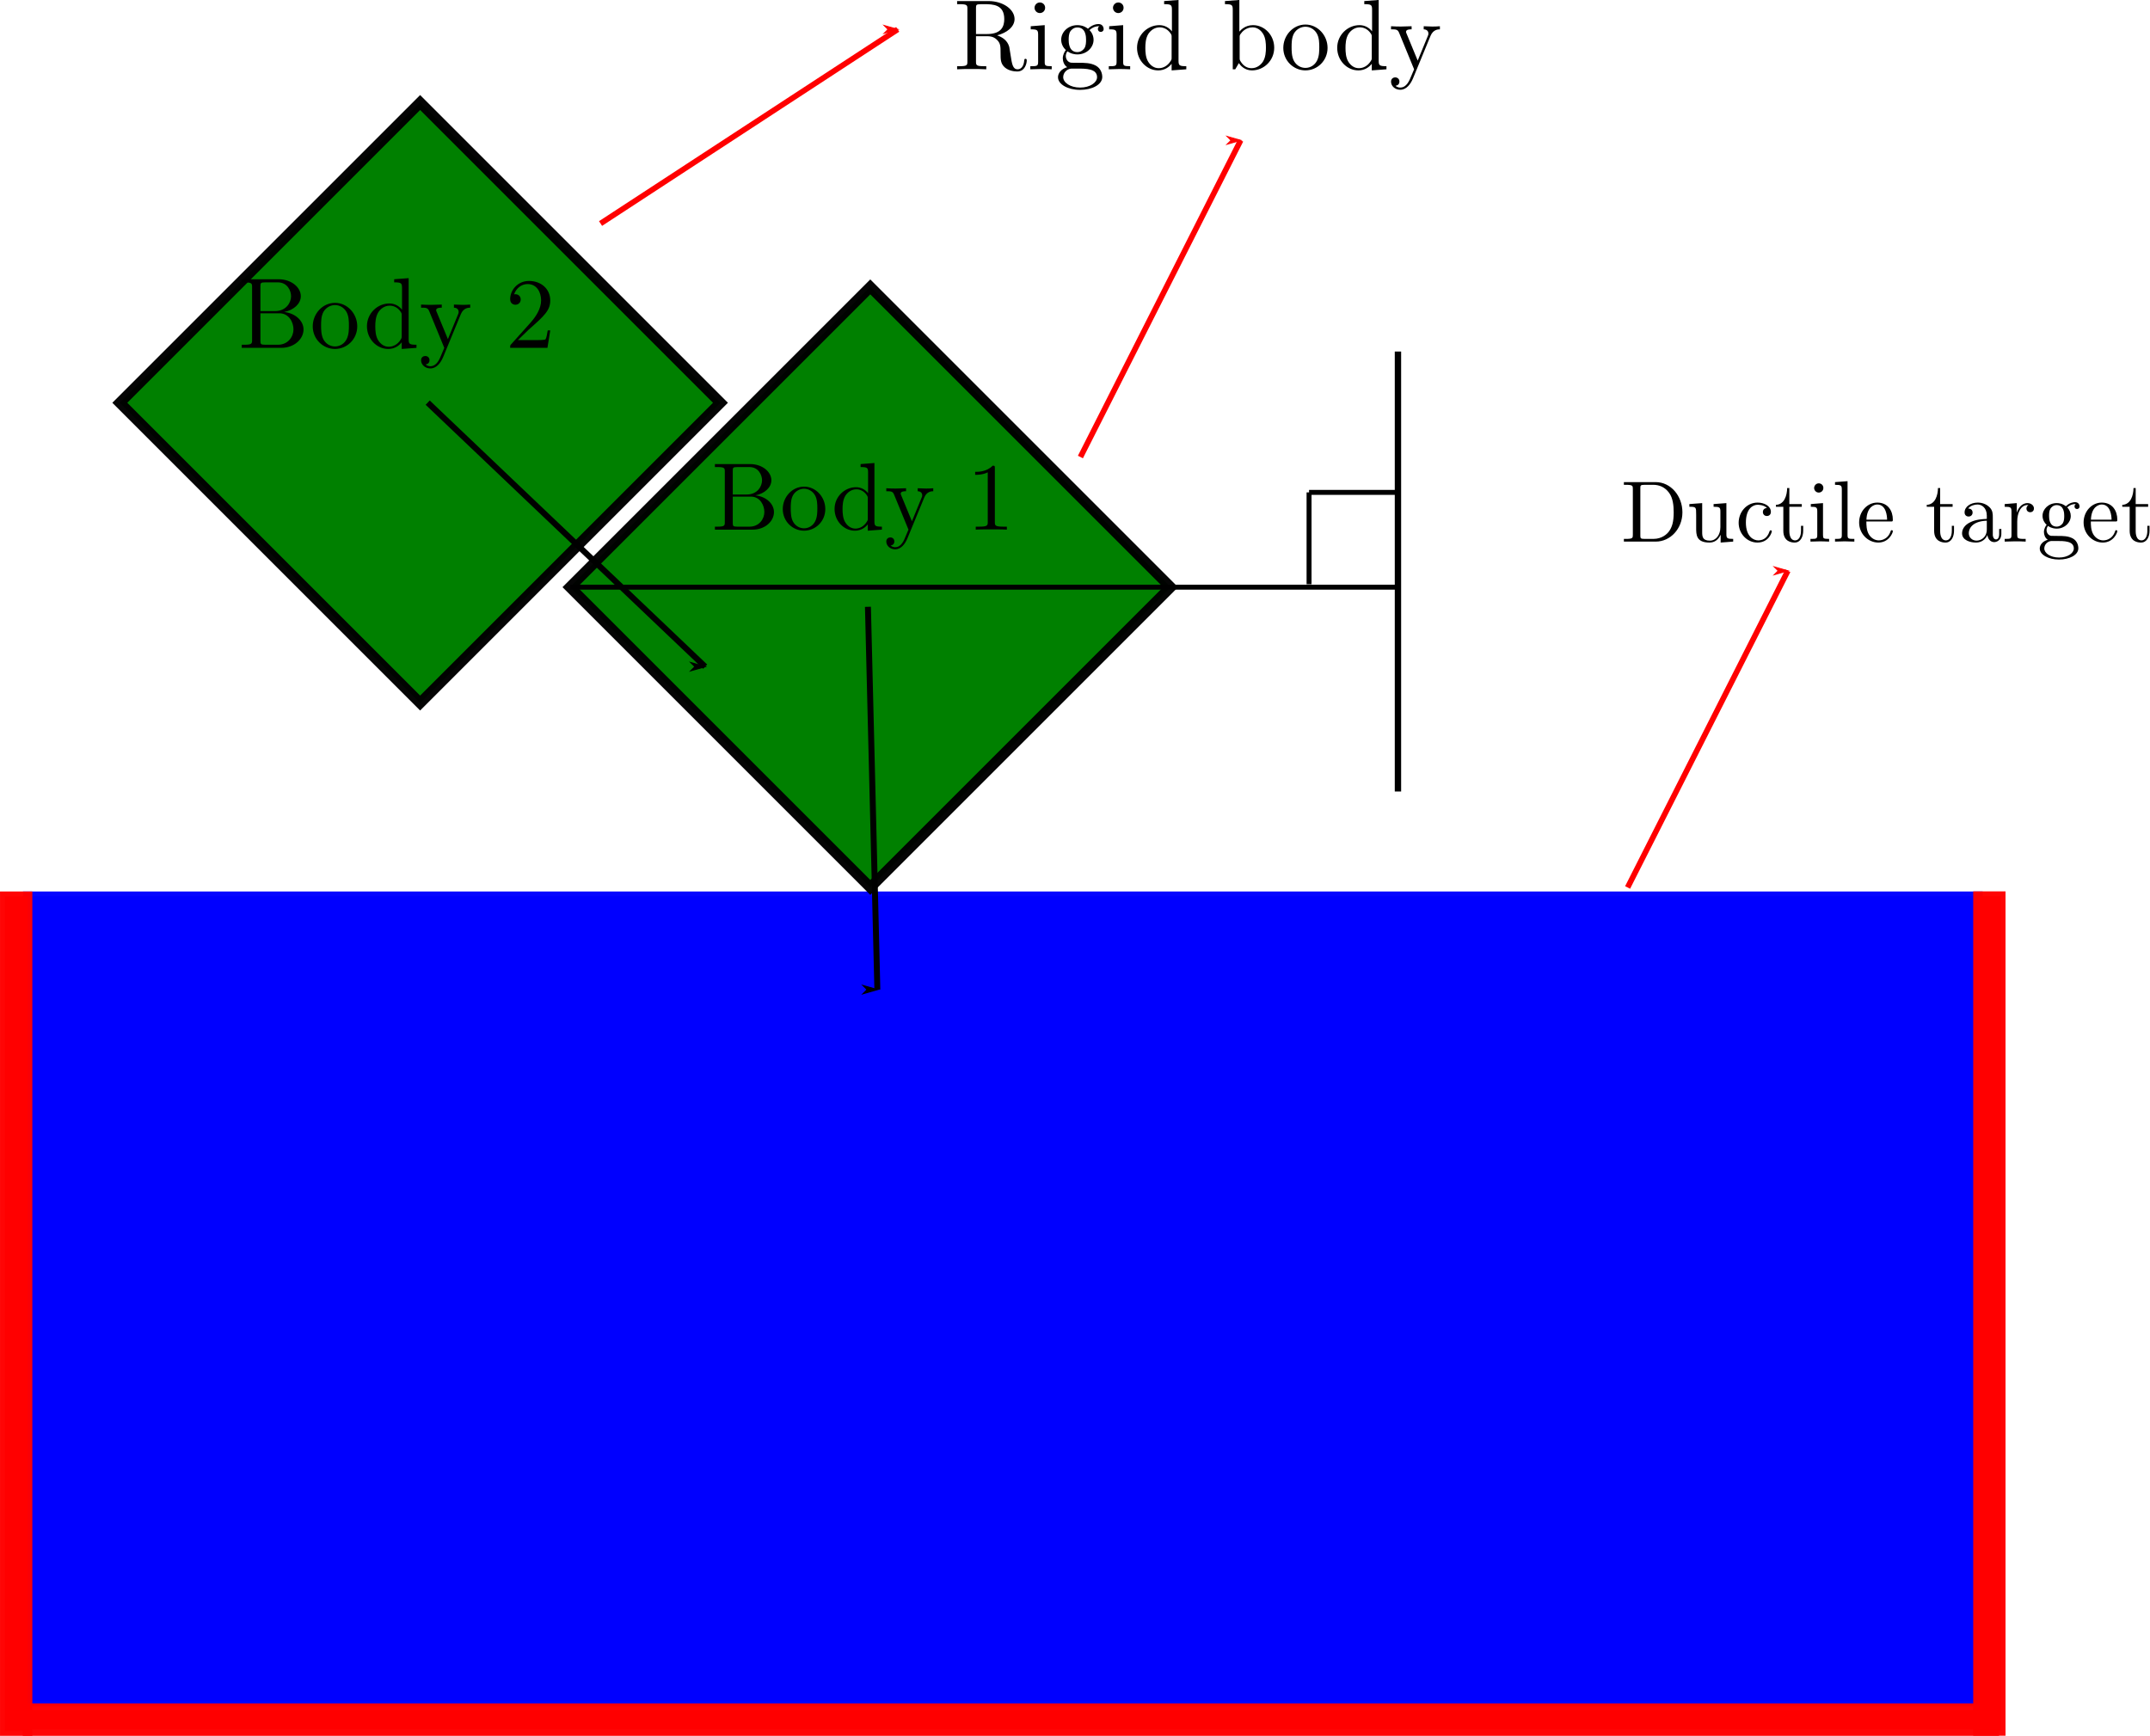 <?xml version="1.0" encoding="UTF-8" standalone="no"?>
<!-- Created with Inkscape (http://www.inkscape.org/) -->

<svg
   xmlns:dc="http://purl.org/dc/elements/1.1/"
   xmlns:cc="http://creativecommons.org/ns#"
   xmlns:rdf="http://www.w3.org/1999/02/22-rdf-syntax-ns#"
   xmlns:svg="http://www.w3.org/2000/svg"
   xmlns="http://www.w3.org/2000/svg"
   xmlns:sodipodi="http://sodipodi.sourceforge.net/DTD/sodipodi-0.dtd"
   xmlns:inkscape="http://www.inkscape.org/namespaces/inkscape"
   width="115.001mm"
   height="92.867mm"
   viewBox="0 0 115.001 92.867"
   version="1.1"
   id="svg8"
   inkscape:version="0.92.3 (2405546, 2018-03-11)"
   sodipodi:docname="schematic.svg">
  <defs
     id="defs2">
    <inkscape:path-effect
       effect="spiro"
       id="path-effect1215"
       is_visible="true" />
    <inkscape:path-effect
       effect="spiro"
       id="path-effect1211"
       is_visible="true" />
    <inkscape:path-effect
       is_visible="true"
       id="path-effect1207"
       effect="spiro" />
    <inkscape:path-effect
       effect="spiro"
       id="path-effect1065"
       is_visible="true" />
    <marker
       inkscape:isstock="true"
       style="overflow:visible"
       id="marker1505"
       refX="0"
       refY="0"
       orient="auto"
       inkscape:stockid="Arrow1Lend">
      <path
         inkscape:connector-curvature="0"
         transform="matrix(-0.8,0,0,-0.8,-10,0)"
         style="fill:#000000;fill-opacity:1;fill-rule:evenodd;stroke:#000000;stroke-width:1pt;stroke-opacity:1"
         d="M 0,0 5,-5 -12.5,0 5,5 Z"
         id="path1503" />
    </marker>
    <marker
       inkscape:stockid="Arrow1Lend"
       orient="auto"
       refY="0"
       refX="0"
       id="marker1363"
       style="overflow:visible"
       inkscape:isstock="true">
      <path
         inkscape:connector-curvature="0"
         id="path1361"
         d="M 0,0 5,-5 -12.5,0 5,5 Z"
         style="fill:#ff0000;fill-opacity:1;fill-rule:evenodd;stroke:#ff0000;stroke-width:1pt;stroke-opacity:1"
         transform="matrix(-0.8,0,0,-0.8,-10,0)" />
    </marker>
    <marker
       inkscape:stockid="Arrow1Lend"
       orient="auto"
       refY="0"
       refX="0"
       id="marker1221"
       style="overflow:visible"
       inkscape:isstock="true">
      <path
         id="path1219"
         d="M 0,0 5,-5 -12.5,0 5,5 Z"
         style="fill:#ff0000;fill-opacity:1;fill-rule:evenodd;stroke:#ff0000;stroke-width:1pt;stroke-opacity:1"
         transform="matrix(-0.8,0,0,-0.8,-10,0)"
         inkscape:connector-curvature="0" />
    </marker>
    <marker
       inkscape:isstock="true"
       style="overflow:visible"
       id="marker1091"
       refX="0"
       refY="0"
       orient="auto"
       inkscape:stockid="Arrow1Lend">
      <path
         inkscape:connector-curvature="0"
         transform="matrix(-0.8,0,0,-0.8,-10,0)"
         style="fill:#ff0000;fill-opacity:1;fill-rule:evenodd;stroke:#ff0000;stroke-width:1pt;stroke-opacity:1"
         d="M 0,0 5,-5 -12.5,0 5,5 Z"
         id="path1089" />
    </marker>
    <marker
       inkscape:isstock="true"
       style="overflow:visible"
       id="marker2824"
       refX="0"
       refY="0"
       orient="auto"
       inkscape:stockid="Arrow1Lend">
      <path
         inkscape:connector-curvature="0"
         transform="matrix(-0.8,0,0,-0.8,-10,0)"
         style="fill:#000000;fill-opacity:1;fill-rule:evenodd;stroke:#000000;stroke-width:1pt;stroke-opacity:1"
         d="M 0,0 5,-5 -12.5,0 5,5 Z"
         id="path2822" />
    </marker>
    <marker
       inkscape:stockid="Arrow1Lend"
       orient="auto"
       refY="0"
       refX="0"
       id="marker2700"
       style="overflow:visible"
       inkscape:isstock="true">
      <path
         id="path2698"
         d="M 0,0 5,-5 -12.5,0 5,5 Z"
         style="fill:#ff0000;fill-opacity:1;fill-rule:evenodd;stroke:#ff0000;stroke-width:1pt;stroke-opacity:1"
         transform="matrix(-0.8,0,0,-0.8,-10,0)"
         inkscape:connector-curvature="0" />
    </marker>
    <marker
       inkscape:isstock="true"
       style="overflow:visible"
       id="marker2582"
       refX="0"
       refY="0"
       orient="auto"
       inkscape:stockid="Arrow1Lend">
      <path
         inkscape:connector-curvature="0"
         transform="matrix(-0.8,0,0,-0.8,-10,0)"
         style="fill:#ff0000;fill-opacity:1;fill-rule:evenodd;stroke:#ff0000;stroke-width:1pt;stroke-opacity:1"
         d="M 0,0 5,-5 -12.5,0 5,5 Z"
         id="path2580" />
    </marker>
    <marker
       inkscape:stockid="Arrow1Lend"
       orient="auto"
       refY="0"
       refX="0"
       id="marker2470"
       style="overflow:visible"
       inkscape:isstock="true">
      <path
         inkscape:connector-curvature="0"
         id="path2468"
         d="M 0,0 5,-5 -12.5,0 5,5 Z"
         style="fill:#ff0000;fill-opacity:1;fill-rule:evenodd;stroke:#ff0000;stroke-width:1pt;stroke-opacity:1"
         transform="matrix(-0.8,0,0,-0.8,-10,0)" />
    </marker>
    <marker
       inkscape:stockid="Arrow1Lend"
       orient="auto"
       refY="0"
       refX="0"
       id="marker1269"
       style="overflow:visible"
       inkscape:isstock="true">
      <path
         id="path1267"
         d="M 0,0 5,-5 -12.5,0 5,5 Z"
         style="fill:#000000;fill-opacity:1;fill-rule:evenodd;stroke:#000000;stroke-width:1pt;stroke-opacity:1"
         transform="matrix(-0.8,0,0,-0.8,-10,0)"
         inkscape:connector-curvature="0" />
    </marker>
    <marker
       inkscape:isstock="true"
       style="overflow:visible"
       id="marker2003"
       refX="0"
       refY="0"
       orient="auto"
       inkscape:stockid="Arrow1Lend">
      <path
         inkscape:connector-curvature="0"
         transform="matrix(-0.8,0,0,-0.8,-10,0)"
         style="fill:#000000;fill-opacity:1;fill-rule:evenodd;stroke:#000000;stroke-width:1pt;stroke-opacity:1"
         d="M 0,0 5,-5 -12.5,0 5,5 Z"
         id="path2001" />
    </marker>
    <marker
       inkscape:stockid="Arrow1Lend"
       orient="auto"
       refY="0"
       refX="0"
       id="marker1909"
       style="overflow:visible"
       inkscape:isstock="true">
      <path
         inkscape:connector-curvature="0"
         id="path1907"
         d="M 0,0 5,-5 -12.5,0 5,5 Z"
         style="fill:#ff0000;fill-opacity:1;fill-rule:evenodd;stroke:#ff0000;stroke-width:1pt;stroke-opacity:1"
         transform="matrix(-0.8,0,0,-0.8,-10,0)" />
    </marker>
    <marker
       inkscape:stockid="Arrow1Lend"
       orient="auto"
       refY="0"
       refX="0"
       id="marker1815"
       style="overflow:visible"
       inkscape:isstock="true">
      <path
         id="path1813"
         d="M 0,0 5,-5 -12.5,0 5,5 Z"
         style="fill:#ff0000;fill-opacity:1;fill-rule:evenodd;stroke:#ff0000;stroke-width:1pt;stroke-opacity:1"
         transform="matrix(-0.8,0,0,-0.8,-10,0)"
         inkscape:connector-curvature="0" />
    </marker>
    <marker
       inkscape:isstock="true"
       style="overflow:visible"
       id="marker1733"
       refX="0"
       refY="0"
       orient="auto"
       inkscape:stockid="Arrow1Lend">
      <path
         inkscape:connector-curvature="0"
         transform="matrix(-0.8,0,0,-0.8,-10,0)"
         style="fill:#ff0000;fill-opacity:1;fill-rule:evenodd;stroke:#ff0000;stroke-width:1pt;stroke-opacity:1"
         d="M 0,0 5,-5 -12.5,0 5,5 Z"
         id="path1731" />
    </marker>
    <marker
       inkscape:stockid="Arrow1Lend"
       orient="auto"
       refY="0"
       refX="0"
       id="marker1432"
       style="overflow:visible"
       inkscape:isstock="true">
      <path
         inkscape:connector-curvature="0"
         id="path1430"
         d="M 0,0 5,-5 -12.5,0 5,5 Z"
         style="fill:#ff0000;fill-opacity:1;fill-rule:evenodd;stroke:#ff0000;stroke-width:1pt;stroke-opacity:1"
         transform="matrix(-0.8,0,0,-0.8,-10,0)" />
    </marker>
    <marker
       inkscape:stockid="Arrow1Lend"
       orient="auto"
       refY="0"
       refX="0"
       id="marker1362"
       style="overflow:visible"
       inkscape:isstock="true">
      <path
         id="path1360"
         d="M 0,0 5,-5 -12.5,0 5,5 Z"
         style="fill:#ff0000;fill-opacity:1;fill-rule:evenodd;stroke:#ff0000;stroke-width:1pt;stroke-opacity:1"
         transform="matrix(-0.8,0,0,-0.8,-10,0)"
         inkscape:connector-curvature="0" />
    </marker>
    <marker
       inkscape:isstock="true"
       style="overflow:visible"
       id="marker1292"
       refX="0"
       refY="0"
       orient="auto"
       inkscape:stockid="Arrow1Lend">
      <path
         inkscape:connector-curvature="0"
         transform="matrix(-0.8,0,0,-0.8,-10,0)"
         style="fill:#ff0000;fill-opacity:1;fill-rule:evenodd;stroke:#ff0000;stroke-width:1pt;stroke-opacity:1"
         d="M 0,0 5,-5 -12.5,0 5,5 Z"
         id="path1290" />
    </marker>
    <marker
       inkscape:isstock="true"
       style="overflow:visible"
       id="marker1097"
       refX="0"
       refY="0"
       orient="auto"
       inkscape:stockid="Arrow1Lend">
      <path
         inkscape:connector-curvature="0"
         transform="matrix(-0.8,0,0,-0.8,-10,0)"
         style="fill:#000000;fill-opacity:1;fill-rule:evenodd;stroke:#000000;stroke-width:1pt;stroke-opacity:1"
         d="M 0,0 5,-5 -12.5,0 5,5 Z"
         id="path1095" />
    </marker>
    <marker
       inkscape:isstock="true"
       style="overflow:visible"
       id="marker3629"
       refX="0"
       refY="0"
       orient="auto"
       inkscape:stockid="Arrow1Lend"
       inkscape:collect="always">
      <path
         inkscape:connector-curvature="0"
         transform="matrix(-0.8,0,0,-0.8,-10,0)"
         style="fill:#ff0000;fill-opacity:1;fill-rule:evenodd;stroke:#ff0000;stroke-width:1pt;stroke-opacity:1"
         d="M 0,0 5,-5 -12.5,0 5,5 Z"
         id="path3627" />
    </marker>
    <marker
       inkscape:stockid="Arrow1Lend"
       orient="auto"
       refY="0"
       refX="0"
       id="marker2735"
       style="overflow:visible"
       inkscape:isstock="true">
      <path
         id="path2733"
         d="M 0,0 5,-5 -12.5,0 5,5 Z"
         style="fill:#000000;fill-opacity:1;fill-rule:evenodd;stroke:#000000;stroke-width:1pt;stroke-opacity:1"
         transform="matrix(-0.8,0,0,-0.8,-10,0)"
         inkscape:connector-curvature="0" />
    </marker>
    <marker
       inkscape:isstock="true"
       style="overflow:visible"
       id="marker3962"
       refX="0"
       refY="0"
       orient="auto"
       inkscape:stockid="Arrow1Lend"
       inkscape:collect="always">
      <path
         transform="matrix(-0.8,0,0,-0.8,-10,0)"
         style="fill:#ff0000;fill-opacity:1;fill-rule:evenodd;stroke:#ff0000;stroke-width:1pt;stroke-opacity:1"
         d="M 0,0 5,-5 -12.5,0 5,5 Z"
         id="path3960"
         inkscape:connector-curvature="0" />
    </marker>
    <marker
       inkscape:stockid="Arrow1Lend"
       orient="auto"
       refY="0"
       refX="0"
       id="marker3074"
       style="overflow:visible"
       inkscape:isstock="true"
       inkscape:collect="always">
      <path
         id="path3072"
         d="M 0,0 5,-5 -12.5,0 5,5 Z"
         style="fill:#ff0000;fill-opacity:1;fill-rule:evenodd;stroke:#ff0000;stroke-width:1pt;stroke-opacity:1"
         transform="matrix(-0.8,0,0,-0.8,-10,0)"
         inkscape:connector-curvature="0" />
    </marker>
    <marker
       inkscape:isstock="true"
       style="overflow:visible"
       id="marker1142"
       refX="0"
       refY="0"
       orient="auto"
       inkscape:stockid="Arrow1Lend">
      <path
         transform="matrix(-0.8,0,0,-0.8,-10,0)"
         style="fill:#000000;fill-opacity:1;fill-rule:evenodd;stroke:#000000;stroke-width:1pt;stroke-opacity:1"
         d="M 0,0 5,-5 -12.5,0 5,5 Z"
         id="path1140"
         inkscape:connector-curvature="0" />
    </marker>
    <marker
       inkscape:stockid="Arrow1Lend"
       orient="auto"
       refY="0"
       refX="0"
       id="Arrow1Lend"
       style="overflow:visible"
       inkscape:isstock="true"
       inkscape:collect="always">
      <path
         id="path853"
         d="M 0,0 5,-5 -12.5,0 5,5 Z"
         style="fill:#000000;fill-opacity:1;fill-rule:evenodd;stroke:#000000;stroke-width:1pt;stroke-opacity:1"
         transform="matrix(-0.8,0,0,-0.8,-10,0)"
         inkscape:connector-curvature="0" />
    </marker>
  </defs>
  <sodipodi:namedview
     id="base"
     pagecolor="#ffffff"
     bordercolor="#666666"
     borderopacity="1.0"
     inkscape:pageopacity="0.0"
     inkscape:pageshadow="2"
     inkscape:zoom="1.4"
     inkscape:cx="13.32692"
     inkscape:cy="147.26494"
     inkscape:document-units="mm"
     inkscape:current-layer="layer1"
     showgrid="false"
     inkscape:window-width="1920"
     inkscape:window-height="992"
     inkscape:window-x="0"
     inkscape:window-y="27"
     inkscape:window-maximized="1"
     inkscape:measure-start="0,0"
     inkscape:measure-end="0,0" />
  <g
     inkscape:label="Layer 1"
     inkscape:groupmode="layer"
     id="layer1"
     transform="translate(-50.682,-55.532)">
    <rect
       style="opacity:1;fill:#0000ff;fill-opacity:1;fill-rule:nonzero;stroke:#0000ff;stroke-width:0.5;stroke-miterlimit:4;stroke-dasharray:none;stroke-dashoffset:0;stroke-opacity:0.98"
       id="rect815"
       width="104.321"
       height="43.089"
       x="52.161"
       y="103.476" />
    <rect
       style="opacity:1;fill:#ff0000;fill-opacity:1;fill-rule:nonzero;stroke:#ff0000;stroke-width:0.511;stroke-miterlimit:4;stroke-dasharray:none;stroke-dashoffset:0;stroke-opacity:0.98"
       id="rect817"
       width="1.218"
       height="44.661"
       x="50.938"
       y="103.482" />
    <rect
       y="52.257"
       x="-148.041"
       height="104.994"
       width="1.014"
       id="rect819"
       style="opacity:1;fill:#ff0000;fill-opacity:1;fill-rule:nonzero;stroke:#ff0000;stroke-width:0.715;stroke-miterlimit:4;stroke-dasharray:none;stroke-dashoffset:0;stroke-opacity:0.98"
       transform="rotate(-90)" />
    <rect
       y="103.476"
       x="156.482"
       height="44.661"
       width="1.218"
       id="rect821"
       style="opacity:1;fill:#ff0000;fill-opacity:1;fill-rule:nonzero;stroke:#ff0000;stroke-width:0.511;stroke-miterlimit:4;stroke-dasharray:none;stroke-dashoffset:0;stroke-opacity:0.98" />
    <g
       id="g10"
       transform="matrix(0.469,0,0,-0.469,137.519,85.492)">
      <g
         id="g12"
         transform="scale(0.1)">
        <path
           d="M 0.484,88.844 V 85.766 H 2.859 c 7.656,0 7.844,-1.094 7.844,-4.672 V 28.75 c 0,-3.578 -0.188,-4.672 -7.844,-4.672 H 0.484 V 21 H 36.828 c 16.688,0 30.406,14.703 30.406,33.375 0,18.875 -13.406,34.469 -30.406,34.469 z M 24.125,24.078 c -4.672,0 -4.875,0.703 -4.875,3.969 v 53.75 c 0,3.281 0.203,3.969 4.875,3.969 h 9.922 c 6.172,0 13.016,-2.188 18.078,-9.234 4.281,-5.859 5.172,-14.406 5.172,-22.156 0,-11.031 -1.891,-16.984 -5.469,-21.859 -1.984,-2.672 -7.641,-8.438 -17.672,-8.438 H 24.125"
           style="fill:#000000;fill-opacity:1;fill-rule:nonzero;stroke:none"
           id="path14"
           inkscape:connector-curvature="0" />
        <path
           d="M 110.844,28.844 V 19.906 L 125.141,21 v 3.078 c -6.953,0 -7.75,0.703 -7.75,5.562 v 35.266 l -14.594,-1.094 v -3.078 c 6.953,0 7.75,-0.688 7.75,-5.562 V 37.484 c 0,-8.641 -4.766,-15.391 -12.031,-15.391 -8.344,0 -8.734,4.672 -8.734,9.828 V 64.906 L 75.172,63.812 v -3.078 c 7.75,0 7.75,-0.297 7.75,-9.141 V 36.688 c 0,-7.734 0,-16.781 15.109,-16.781 5.563,0 9.922,2.781 12.813,8.938"
           style="fill:#000000;fill-opacity:1;fill-rule:nonzero;stroke:none"
           id="path16"
           inkscape:connector-curvature="0" />
        <path
           d="m 139.625,42.656 c 0,16.188 8.141,20.359 13.406,20.359 0.891,0 7.157,-0.094 10.625,-3.672 C 159.594,59.047 159,56.062 159,54.781 c 0,-2.594 1.781,-4.578 4.563,-4.578 2.578,0 4.562,1.688 4.562,4.672 0,6.75 -7.547,10.625 -15.187,10.625 -12.422,0 -21.563,-10.719 -21.563,-23.047 0,-12.719 9.844,-22.547 21.359,-22.547 13.313,0 16.485,11.922 16.485,12.922 0,0.984 -0.985,0.984 -1.281,0.984 -0.891,0 -1.094,-0.391 -1.297,-0.984 -2.875,-9.25 -9.344,-10.438 -13.016,-10.438 -5.266,0 -14,4.266 -14,20.266"
           style="fill:#000000;fill-opacity:1;fill-rule:nonzero;stroke:none"
           id="path18"
           inkscape:connector-curvature="0" />
        <path
           d="m 189.188,60.734 h 14.203 v 3.078 h -14.203 v 18.281 h -2.485 c -0.094,-8.141 -3.078,-18.781 -12.812,-19.172 v -2.188 h 8.437 V 33.312 c 0,-12.219 9.235,-13.406 12.813,-13.406 7.062,0 9.843,7.047 9.843,13.406 v 5.672 H 202.5 v -5.469 c 0,-7.344 -2.984,-11.125 -6.656,-11.125 -6.656,0 -6.656,9.047 -6.656,10.734 v 27.609"
           style="fill:#000000;fill-opacity:1;fill-rule:nonzero;stroke:none"
           id="path20"
           inkscape:connector-curvature="0" />
        <path
           d="m 227.578,64.906 -13.906,-1.094 v -3.078 c 6.453,0 7.359,-0.594 7.359,-5.469 V 28.547 c 0,-4.469 -1.093,-4.469 -7.75,-4.469 V 21 c 3.172,0.094 8.547,0.297 10.922,0.297 3.485,0 6.953,-0.203 10.328,-0.297 v 3.078 c -6.547,0 -6.953,0.5 -6.953,4.375 z m 0.406,17.281 c 0,3.188 -2.484,5.266 -5.265,5.266 -3.078,0 -5.266,-2.672 -5.266,-5.266 0,-2.672 2.188,-5.266 5.266,-5.266 2.781,0 5.265,2.094 5.265,5.266"
           style="fill:#000000;fill-opacity:1;fill-rule:nonzero;stroke:none"
           id="path22"
           inkscape:connector-curvature="0" />
        <path
           d="m 255.578,89.938 -14.297,-1.094 v -3.078 c 6.953,0 7.75,-0.688 7.75,-5.562 V 28.547 c 0,-4.469 -1.093,-4.469 -7.75,-4.469 V 21 c 3.282,0.094 8.547,0.297 11.016,0.297 2.484,0 7.359,-0.203 11.031,-0.297 v 3.078 c -6.656,0 -7.75,0 -7.75,4.469 v 61.391"
           style="fill:#000000;fill-opacity:1;fill-rule:nonzero;stroke:none"
           id="path24"
           inkscape:connector-curvature="0" />
        <path
           d="m 277.125,46.031 c 0.594,14.797 8.938,17.281 12.313,17.281 10.234,0 11.234,-13.406 11.234,-17.281 z m -0.094,-2.078 h 27.703 c 2.188,0 2.485,0 2.485,2.078 0,9.844 -5.36,19.469 -17.781,19.469 -11.516,0 -20.657,-10.234 -20.657,-22.641 0,-13.312 10.438,-22.953 21.86,-22.953 12.109,0 16.578,11.031 16.578,12.922 0,0.984 -0.781,1.188 -1.281,1.188 -0.891,0 -1.094,-0.594 -1.297,-1.391 -3.469,-10.234 -12.422,-10.234 -13.407,-10.234 -4.968,0 -8.937,2.984 -11.234,6.656 -2.969,4.766 -2.969,11.328 -2.969,14.906"
           style="fill:#000000;fill-opacity:1;fill-rule:nonzero;stroke:none"
           id="path26"
           inkscape:connector-curvature="0" />
        <path
           d="m 361.188,60.734 h 14.203 v 3.078 h -14.203 v 18.281 h -2.485 c -0.094,-8.141 -3.078,-18.781 -12.812,-19.172 v -2.188 h 8.437 V 33.312 c 0,-12.219 9.235,-13.406 12.813,-13.406 7.062,0 9.843,7.047 9.843,13.406 v 5.672 H 374.5 v -5.469 c 0,-7.344 -2.984,-11.125 -6.656,-11.125 -6.656,0 -6.656,9.047 -6.656,10.734 v 27.609"
           style="fill:#000000;fill-opacity:1;fill-rule:nonzero;stroke:none"
           id="path28"
           inkscape:connector-curvature="0" />
        <path
           d="m 415.078,28.547 c 0.406,-3.969 3.078,-8.141 7.75,-8.141 2.078,0 8.141,1.391 8.141,9.438 v 5.562 h -2.485 v -5.562 c 0,-5.766 -2.484,-6.359 -3.578,-6.359 -3.265,0 -3.672,4.469 -3.672,4.969 v 19.859 c 0,4.172 0,8.047 -3.578,11.734 -3.875,3.859 -8.828,5.453 -13.609,5.453 -8.141,0 -15,-4.672 -15,-11.219 0,-2.984 2,-4.672 4.578,-4.672 2.781,0 4.563,1.984 4.563,4.562 0,1.203 -0.5,4.484 -5.063,4.578 2.688,3.469 7.547,4.562 10.734,4.562 4.86,0 10.532,-3.875 10.532,-12.703 v -3.688 c -5.078,-0.297 -12.032,-0.594 -18.282,-3.578 -7.453,-3.375 -9.937,-8.531 -9.937,-12.906 0,-8.047 9.641,-10.531 15.891,-10.531 6.562,0 11.125,3.969 13.015,8.641 z m -0.687,16.297 v -9.938 c 0,-9.438 -7.157,-12.812 -11.625,-12.812 -4.875,0 -8.938,3.469 -8.938,8.438 0,5.469 4.172,13.719 20.563,14.312"
           style="fill:#000000;fill-opacity:1;fill-rule:nonzero;stroke:none"
           id="path30"
           inkscape:connector-curvature="0" />
        <path
           d="m 448.594,53.984 v 10.922 l -13.813,-1.094 v -3.078 c 6.953,0 7.75,-0.688 7.75,-5.562 v -26.625 c 0,-4.469 -1.093,-4.469 -7.75,-4.469 V 21 c 3.875,0.094 8.547,0.297 11.328,0.297 3.969,0 8.641,0 12.61,-0.297 v 3.078 h -2.078 c -7.36,0 -7.547,1.094 -7.547,4.672 v 15.297 c 0,9.828 4.172,18.672 11.719,18.672 0.687,0 0.89,0 1.093,-0.094 -0.297,-0.109 -2.297,-1.297 -2.297,-3.875 0,-2.781 2.094,-4.266 4.282,-4.266 1.781,0 4.265,1.188 4.265,4.359 0,3.188 -3.078,6.062 -7.343,6.062 -7.25,0 -10.829,-6.656 -12.219,-10.922"
           style="fill:#000000;fill-opacity:1;fill-rule:nonzero;stroke:none"
           id="path32"
           inkscape:connector-curvature="0" />
        <path
           d="m 494.047,38.094 c -8.641,0 -8.641,9.922 -8.641,12.203 0,2.688 0.11,5.875 1.594,8.359 0.797,1.188 3.078,3.969 7.047,3.969 8.641,0 8.641,-9.938 8.641,-12.219 0,-2.688 -0.094,-5.859 -1.579,-8.344 -0.796,-1.188 -3.078,-3.969 -7.062,-3.969 z m -11.516,-3.875 c 0,0.391 0,2.672 1.688,4.656 3.875,-2.781 7.953,-3.078 9.828,-3.078 9.25,0 16.094,6.859 16.094,14.5 0,3.688 -1.578,7.359 -4.063,9.641 3.578,3.375 7.141,3.875 8.938,3.875 0.203,0 0.687,0 0.984,-0.094 -1.094,-0.406 -1.578,-1.5 -1.578,-2.688 0,-1.688 1.281,-2.875 2.875,-2.875 1,0 2.875,0.688 2.875,2.969 0,1.703 -1.188,4.875 -5.063,4.875 -1.984,0 -6.359,-0.594 -10.531,-4.672 -4.172,3.281 -8.344,3.578 -10.531,3.578 -9.234,0 -16.094,-6.859 -16.094,-14.5 0,-4.375 2.188,-8.141 4.672,-10.234 -1.281,-1.484 -3.078,-4.766 -3.078,-8.25 0,-3.078 1.297,-6.844 4.375,-8.828 -5.969,-1.703 -9.141,-5.969 -9.141,-9.938 0,-7.156 9.828,-12.625 21.953,-12.625 11.719,0 22.047,5.078 22.047,12.813 0,3.484 -1.39,8.547 -6.453,11.328 -5.265,2.781 -11.031,2.781 -17.078,2.781 -2.484,0 -6.766,0 -7.453,0.109 -3.188,0.391 -5.266,3.469 -5.266,6.656 z M 496.828,2.828 c -10.031,0 -16.875,5.062 -16.875,10.328 0,4.562 3.766,8.234 8.141,8.547 h 5.859 c 8.547,0 19.672,0 19.672,-8.547 0,-5.375 -7.062,-10.328 -16.797,-10.328"
           style="fill:#000000;fill-opacity:1;fill-rule:nonzero;stroke:none"
           id="path34"
           inkscape:connector-curvature="0" />
        <path
           d="m 533.125,46.031 c 0.594,14.797 8.938,17.281 12.313,17.281 10.234,0 11.234,-13.406 11.234,-17.281 z m -0.094,-2.078 h 27.703 c 2.188,0 2.485,0 2.485,2.078 0,9.844 -5.36,19.469 -17.781,19.469 -11.516,0 -20.657,-10.234 -20.657,-22.641 0,-13.312 10.438,-22.953 21.86,-22.953 12.109,0 16.578,11.031 16.578,12.922 0,0.984 -0.781,1.188 -1.281,1.188 -0.891,0 -1.094,-0.594 -1.297,-1.391 -3.469,-10.234 -12.422,-10.234 -13.407,-10.234 -4.968,0 -8.937,2.984 -11.234,6.656 -2.969,4.766 -2.969,11.328 -2.969,14.906"
           style="fill:#000000;fill-opacity:1;fill-rule:nonzero;stroke:none"
           id="path36"
           inkscape:connector-curvature="0" />
        <path
           d="m 584.188,60.734 h 14.203 v 3.078 h -14.203 v 18.281 h -2.485 c -0.094,-8.141 -3.078,-18.781 -12.812,-19.172 v -2.188 h 8.437 V 33.312 c 0,-12.219 9.235,-13.406 12.813,-13.406 7.062,0 9.843,7.047 9.843,13.406 v 5.672 H 597.5 v -5.469 c 0,-7.344 -2.984,-11.125 -6.656,-11.125 -6.656,0 -6.656,9.047 -6.656,10.734 v 27.609"
           style="fill:#000000;fill-opacity:1;fill-rule:nonzero;stroke:none"
           id="path38"
           inkscape:connector-curvature="0" />
      </g>
    </g>
    <g
       id="g10-3"
       transform="matrix(0.538,0,0,-0.538,101.851,60.369)">
      <g
         id="g12-6"
         transform="scale(0.1)">
        <path
           d="m 19.25,56.062 v 25.734 c 0,2.281 0,3.469 2.188,3.766 1,0.203 3.875,0.203 5.859,0.203 8.938,0 20.062,-0.391 20.062,-14.797 0,-6.859 -2.375,-14.906 -17.078,-14.906 z m 20.969,-1.281 c 9.625,2.375 17.375,8.438 17.375,16.188 0,9.531 -11.328,17.875 -25.922,17.875 H 0.484 V 85.766 H 2.859 c 7.656,0 7.844,-1.094 7.844,-4.672 V 28.75 c 0,-3.578 -0.188,-4.672 -7.844,-4.672 H 0.484 V 21 c 3.563,0.297 10.625,0.297 14.5,0.297 3.875,0 10.922,0 14.5,-0.297 v 3.078 h -2.391 c -7.641,0 -7.844,1.094 -7.844,4.672 v 25.125 h 11.422 c 1.594,0 5.766,0 9.234,-3.375 3.781,-3.578 3.781,-6.656 3.781,-13.312 0,-6.453 0,-10.422 4.078,-14.203 4.062,-3.578 9.531,-4.172 12.516,-4.172 7.75,0 9.438,8.141 9.438,10.922 0,0.609 0,1.703 -1.297,1.703 -1.094,0 -1.094,-0.906 -1.188,-1.594 C 66.641,22.781 63.156,21 60.672,21 55.812,21 55.016,26.062 53.625,35.297 L 52.328,43.25 c -1.781,6.359 -6.656,9.641 -12.109,11.531"
           style="fill:#000000;fill-opacity:1;fill-rule:nonzero;stroke:none"
           id="path14-7"
           inkscape:connector-curvature="0" />
        <path
           d="M 87.578,64.906 73.672,63.812 v -3.078 c 6.453,0 7.359,-0.594 7.359,-5.469 V 28.547 c 0,-4.469 -1.094,-4.469 -7.75,-4.469 V 21 c 3.172,0.094 8.547,0.297 10.922,0.297 3.484,0 6.953,-0.203 10.328,-0.297 v 3.078 c -6.547,0 -6.953,0.5 -6.953,4.375 z m 0.406,17.281 c 0,3.188 -2.484,5.266 -5.266,5.266 -3.078,0 -5.266,-2.672 -5.266,-5.266 0,-2.672 2.188,-5.266 5.266,-5.266 2.781,0 5.266,2.094 5.266,5.266"
           style="fill:#000000;fill-opacity:1;fill-rule:nonzero;stroke:none"
           id="path16-5"
           inkscape:connector-curvature="0" />
        <path
           d="m 120.047,38.094 c -8.641,0 -8.641,9.922 -8.641,12.203 0,2.688 0.11,5.875 1.594,8.359 0.797,1.188 3.078,3.969 7.047,3.969 8.641,0 8.641,-9.938 8.641,-12.219 0,-2.688 -0.094,-5.859 -1.579,-8.344 -0.796,-1.188 -3.078,-3.969 -7.062,-3.969 z m -11.516,-3.875 c 0,0.391 0,2.672 1.688,4.656 3.875,-2.781 7.953,-3.078 9.828,-3.078 9.25,0 16.094,6.859 16.094,14.5 0,3.688 -1.578,7.359 -4.063,9.641 3.578,3.375 7.141,3.875 8.938,3.875 0.203,0 0.687,0 0.984,-0.094 -1.094,-0.406 -1.578,-1.5 -1.578,-2.688 0,-1.688 1.281,-2.875 2.875,-2.875 1,0 2.875,0.688 2.875,2.969 0,1.703 -1.188,4.875 -5.063,4.875 -1.984,0 -6.359,-0.594 -10.531,-4.672 -4.172,3.281 -8.344,3.578 -10.531,3.578 -9.234,0 -16.094,-6.859 -16.094,-14.5 0,-4.375 2.188,-8.141 4.672,-10.234 -1.281,-1.484 -3.078,-4.766 -3.078,-8.25 0,-3.078 1.297,-6.844 4.375,-8.828 -5.969,-1.703 -9.141,-5.969 -9.141,-9.938 0,-7.156 9.828,-12.625 21.953,-12.625 11.719,0 22.047,5.078 22.047,12.813 0,3.484 -1.39,8.547 -6.453,11.328 -5.265,2.781 -11.031,2.781 -17.078,2.781 -2.484,0 -6.766,0 -7.453,0.109 -3.188,0.391 -5.266,3.469 -5.266,6.656 z M 122.828,2.828 c -10.031,0 -16.875,5.062 -16.875,10.328 0,4.562 3.766,8.234 8.141,8.547 h 5.859 c 8.547,0 19.672,0 19.672,-8.547 0,-5.375 -7.062,-10.328 -16.797,-10.328"
           style="fill:#000000;fill-opacity:1;fill-rule:nonzero;stroke:none"
           id="path18-3"
           inkscape:connector-curvature="0" />
        <path
           d="m 165.578,64.906 -13.906,-1.094 v -3.078 c 6.453,0 7.359,-0.594 7.359,-5.469 V 28.547 c 0,-4.469 -1.093,-4.469 -7.75,-4.469 V 21 c 3.172,0.094 8.547,0.297 10.922,0.297 3.485,0 6.953,-0.203 10.328,-0.297 v 3.078 c -6.547,0 -6.953,0.5 -6.953,4.375 z m 0.406,17.281 c 0,3.188 -2.484,5.266 -5.265,5.266 -3.078,0 -5.266,-2.672 -5.266,-5.266 0,-2.672 2.188,-5.266 5.266,-5.266 2.781,0 5.265,2.094 5.265,5.266"
           style="fill:#000000;fill-opacity:1;fill-rule:nonzero;stroke:none"
           id="path20-5"
           inkscape:connector-curvature="0" />
        <path
           d="M 213.75,26.469 V 19.906 L 228.344,21 v 3.078 c -6.953,0 -7.735,0.703 -7.735,5.562 v 60.297 l -14.312,-1.094 v -3.078 c 6.953,0 7.75,-0.688 7.75,-5.562 V 58.75 c -2.875,3.578 -7.156,6.156 -12.516,6.156 -11.718,0 -22.156,-9.734 -22.156,-22.547 0,-12.625 9.734,-22.453 21.063,-22.453 6.359,0 10.828,3.375 13.312,6.562 z m 0,26.609 V 32.719 c 0,-1.781 0,-1.984 -1.094,-3.672 -2.984,-4.766 -7.453,-6.953 -11.718,-6.953 -4.469,0 -8.047,2.578 -10.438,6.359 -2.578,4.062 -2.875,9.734 -2.875,13.812 0,3.672 0.203,9.625 3.078,14.094 2.078,3.078 5.86,6.359 11.219,6.359 3.484,0 7.656,-1.484 10.734,-5.953 1.094,-1.688 1.094,-1.891 1.094,-3.688"
           style="fill:#000000;fill-opacity:1;fill-rule:nonzero;stroke:none"
           id="path22-6"
           inkscape:connector-curvature="0" />
        <path
           d="m 281.094,58.453 v 31.484 l -14.313,-1.094 v -3.078 c 6.953,0 7.75,-0.688 7.75,-5.562 V 21 h 2.485 c 0.093,0.094 0.89,1.484 3.578,6.156 1.484,-2.281 5.656,-7.25 13.015,-7.25 11.813,0 22.141,9.734 22.141,22.547 0,12.625 -9.734,22.453 -21.062,22.453 -7.735,0 -12.016,-4.672 -13.594,-6.453 z m 0.297,-26.125 v 20.453 c 0,1.891 0,2 1.093,3.578 3.86,5.562 9.329,6.359 11.719,6.359 4.469,0 8.047,-2.578 10.422,-6.359 2.594,-4.062 2.891,-9.734 2.891,-13.797 0,-3.688 -0.203,-9.641 -3.078,-14.109 -2.094,-3.078 -5.875,-6.359 -11.235,-6.359 -4.469,0 -8.047,2.391 -10.422,6.062 -1.39,2.078 -1.39,2.375 -1.39,4.172"
           style="fill:#000000;fill-opacity:1;fill-rule:nonzero;stroke:none"
           id="path24-2"
           inkscape:connector-curvature="0" />
        <path
           d="m 368.781,42.266 c 0,12.703 -9.922,23.234 -21.953,23.234 -12.406,0 -22.047,-10.828 -22.047,-23.234 0,-12.828 10.328,-22.359 21.953,-22.359 12.016,0 22.047,9.734 22.047,22.359 z m -21.953,-19.875 c -4.265,0 -8.64,2.094 -11.312,6.656 -2.485,4.375 -2.485,10.438 -2.485,14 0,3.875 0,9.25 2.375,13.609 2.688,4.578 7.36,6.656 11.328,6.656 4.375,0 8.641,-2.188 11.219,-6.453 2.594,-4.266 2.594,-10.031 2.594,-13.812 0,-3.562 0,-8.938 -2.188,-13.312 -2.187,-4.469 -6.562,-7.344 -11.531,-7.344"
           style="fill:#000000;fill-opacity:1;fill-rule:nonzero;stroke:none"
           id="path26-9"
           inkscape:connector-curvature="0" />
        <path
           d="M 412.75,26.469 V 19.906 L 427.344,21 v 3.078 c -6.953,0 -7.735,0.703 -7.735,5.562 v 60.297 l -14.312,-1.094 v -3.078 c 6.953,0 7.75,-0.688 7.75,-5.562 V 58.75 c -2.875,3.578 -7.156,6.156 -12.516,6.156 -11.718,0 -22.156,-9.734 -22.156,-22.547 0,-12.625 9.734,-22.453 21.063,-22.453 6.359,0 10.828,3.375 13.312,6.562 z m 0,26.609 V 32.719 c 0,-1.781 0,-1.984 -1.094,-3.672 -2.984,-4.766 -7.453,-6.953 -11.718,-6.953 -4.469,0 -8.047,2.578 -10.438,6.359 -2.578,4.062 -2.875,9.734 -2.875,13.812 0,3.672 0.203,9.625 3.078,14.094 2.078,3.078 5.86,6.359 11.219,6.359 3.484,0 7.656,-1.484 10.734,-5.953 1.094,-1.688 1.094,-1.891 1.094,-3.688"
           style="fill:#000000;fill-opacity:1;fill-rule:nonzero;stroke:none"
           id="path28-1"
           inkscape:connector-curvature="0" />
        <path
           d="m 471.219,54.375 c 2.594,6.266 7.656,6.359 9.25,6.359 v 3.078 c -2.297,-0.203 -5.172,-0.297 -7.453,-0.297 -1.797,0 -6.453,0.203 -8.641,0.297 v -3.078 c 3.078,-0.094 4.672,-1.781 4.672,-4.266 0,-1 -0.109,-1.203 -0.609,-2.391 L 458.406,29.641 447.391,56.359 c -0.407,1 -0.61,1.391 -0.61,1.797 0,2.578 3.688,2.578 5.563,2.578 v 3.078 c -2.578,-0.094 -9.125,-0.297 -10.828,-0.297 -2.672,0 -6.641,0.094 -9.625,0.297 v -3.078 c 4.765,0 6.656,0 8.047,-3.469 L 454.828,21 c -0.484,-1.297 -1.875,-4.562 -2.484,-5.859 -2.172,-5.469 -4.953,-12.312 -11.313,-12.312 -0.5,0 -2.781,0 -4.672,1.781 3.079,0.391 3.875,2.578 3.875,4.172 0,2.578 -1.89,4.172 -4.171,4.172 -1.985,0 -4.172,-1.297 -4.172,-4.266 0,-4.469 4.172,-8.047 9.14,-8.047 6.25,0 10.328,5.656 12.703,11.312 l 17.485,42.422"
           style="fill:#000000;fill-opacity:1;fill-rule:nonzero;stroke:none"
           id="path30-2"
           inkscape:connector-curvature="0" />
      </g>
    </g>
    <path
       style="fill:#ff0000;stroke:#ff0000;stroke-width:0.3;stroke-linecap:butt;stroke-linejoin:miter;stroke-miterlimit:4;stroke-dasharray:none;stroke-opacity:1;marker-end:url(#marker3074)"
       d="M 82.805,67.49 C 98.699,57.104 98.699,57.104 98.699,57.104"
       id="path3070"
       inkscape:connector-curvature="0" />
    <path
       inkscape:connector-curvature="0"
       id="path3958"
       d="M 137.741,103.011 C 146.312,86.069 146.312,86.069 146.312,86.069"
       style="fill:#ff0000;stroke:#ff0000;stroke-width:0.3;stroke-linecap:butt;stroke-linejoin:miter;stroke-miterlimit:4;stroke-dasharray:none;stroke-opacity:1;marker-end:url(#marker3962)" />
    <rect
       style="opacity:1;fill:#008000;fill-opacity:1;fill-rule:nonzero;stroke:#000000;stroke-width:0.565;stroke-miterlimit:4;stroke-dasharray:none;stroke-dashoffset:0;stroke-opacity:0.98"
       id="rect895"
       width="22.718"
       height="22.718"
       x="118.874"
       y="-18.634"
       transform="rotate(45)" />
    <rect
       transform="rotate(45)"
       y="-8.583"
       x="94.873"
       height="22.718"
       width="22.718"
       id="rect2327"
       style="opacity:1;fill:#008000;fill-opacity:1;fill-rule:nonzero;stroke:#000000;stroke-width:0.565;stroke-miterlimit:4;stroke-dasharray:none;stroke-dashoffset:0;stroke-opacity:0.98" />
    <path
       inkscape:connector-curvature="0"
       id="path3625"
       d="m 108.472,79.982 c 8.572,-16.942 8.572,-16.942 8.572,-16.942"
       style="fill:#ff0000;stroke:#ff0000;stroke-width:0.3;stroke-linecap:butt;stroke-linejoin:miter;stroke-miterlimit:4;stroke-dasharray:none;stroke-opacity:1;marker-end:url(#marker3629)" />
    <path
       inkscape:connector-curvature="0"
       id="path2325"
       d="M 73.559,77.073 C 88.398,91.198 88.398,91.198 88.398,91.198"
       style="fill:none;stroke:#000000;stroke-width:0.318;stroke-linecap:butt;stroke-linejoin:miter;stroke-miterlimit:4;stroke-dasharray:none;stroke-opacity:1;marker-end:url(#marker1269)" />
    <path
       style="fill:none;stroke:#000000;stroke-width:0.318;stroke-linecap:butt;stroke-linejoin:miter;stroke-miterlimit:4;stroke-dasharray:none;stroke-opacity:1;marker-end:url(#Arrow1Lend)"
       d="m 97.107,87.995 c 0.504,20.481 0.504,20.481 0.504,20.481"
       id="path848"
       inkscape:connector-curvature="0" />
    <rect
       y="103.098"
       x="240.771"
       height="43.089"
       width="104.321"
       id="rect2394"
       style="opacity:1;fill:#0000ff;fill-opacity:1;fill-rule:nonzero;stroke:#0000ff;stroke-width:0.5;stroke-miterlimit:4;stroke-dasharray:none;stroke-dashoffset:0;stroke-opacity:0.98" />
    <rect
       y="103.104"
       x="239.548"
       height="44.661"
       width="1.218"
       id="rect2396"
       style="opacity:1;fill:#ff0000;fill-opacity:1;fill-rule:nonzero;stroke:#ff0000;stroke-width:0.511;stroke-miterlimit:4;stroke-dasharray:none;stroke-dashoffset:0;stroke-opacity:0.98" />
    <rect
       transform="rotate(-90)"
       style="opacity:1;fill:#ff0000;fill-opacity:1;fill-rule:nonzero;stroke:#ff0000;stroke-width:0.715;stroke-miterlimit:4;stroke-dasharray:none;stroke-dashoffset:0;stroke-opacity:0.98"
       id="rect2398"
       width="1.014"
       height="104.994"
       x="-147.663"
       y="240.867" />
    <rect
       style="opacity:1;fill:#ff0000;fill-opacity:1;fill-rule:nonzero;stroke:#ff0000;stroke-width:0.511;stroke-miterlimit:4;stroke-dasharray:none;stroke-dashoffset:0;stroke-opacity:0.98"
       id="rect2400"
       width="1.218"
       height="44.661"
       x="345.092"
       y="103.098" />
    <rect
       transform="rotate(45)"
       y="-152.269"
       x="251.975"
       height="22.718"
       width="22.718"
       id="rect2458"
       style="opacity:1;fill:none;fill-opacity:1;fill-rule:nonzero;stroke:#000000;stroke-width:0.565;stroke-miterlimit:4;stroke-dasharray:none;stroke-dashoffset:0;stroke-opacity:0.98" />
    <rect
       style="opacity:1;fill:none;fill-opacity:1;fill-rule:nonzero;stroke:#000000;stroke-width:0.565;stroke-miterlimit:4;stroke-dasharray:none;stroke-dashoffset:0;stroke-opacity:0.98"
       id="rect2460"
       width="22.718"
       height="22.718"
       x="227.973"
       y="-142.218"
       transform="rotate(45)" />
    <path
       style="fill:none;stroke:#000000;stroke-width:0.318;stroke-linecap:butt;stroke-linejoin:miter;stroke-miterlimit:4;stroke-dasharray:none;stroke-opacity:1;marker-end:url(#marker1269)"
       d="m 262.169,76.695 c 14.839,14.126 14.839,14.126 14.839,14.126"
       id="path2464"
       inkscape:connector-curvature="0" />
    <path
       inkscape:connector-curvature="0"
       id="path2466"
       d="m 285.717,87.617 c 0.504,20.481 0.504,20.481 0.504,20.481"
       style="fill:none;stroke:#000000;stroke-width:0.318;stroke-linecap:butt;stroke-linejoin:miter;stroke-miterlimit:4;stroke-dasharray:none;stroke-opacity:1;marker-end:url(#marker2824)" />
    <rect
       y="100.83"
       x="416.719"
       height="43.089"
       width="104.321"
       id="rect1015"
       style="opacity:1;fill:#0000ff;fill-opacity:1;fill-rule:nonzero;stroke:#0000ff;stroke-width:0.5;stroke-miterlimit:4;stroke-dasharray:none;stroke-dashoffset:0;stroke-opacity:0.98" />
    <rect
       y="100.836"
       x="415.496"
       height="44.661"
       width="1.218"
       id="rect1017"
       style="opacity:1;fill:#ff0000;fill-opacity:1;fill-rule:nonzero;stroke:#ff0000;stroke-width:0.511;stroke-miterlimit:4;stroke-dasharray:none;stroke-dashoffset:0;stroke-opacity:0.98" />
    <rect
       transform="rotate(-90)"
       style="opacity:1;fill:#ff0000;fill-opacity:1;fill-rule:nonzero;stroke:#ff0000;stroke-width:0.715;stroke-miterlimit:4;stroke-dasharray:none;stroke-dashoffset:0;stroke-opacity:0.98"
       id="rect1019"
       width="1.014"
       height="104.994"
       x="-145.395"
       y="416.815" />
    <rect
       style="opacity:1;fill:#ff0000;fill-opacity:1;fill-rule:nonzero;stroke:#ff0000;stroke-width:0.511;stroke-miterlimit:4;stroke-dasharray:none;stroke-dashoffset:0;stroke-opacity:0.98"
       id="rect1021"
       width="1.218"
       height="44.661"
       x="521.04"
       y="100.83" />
    <rect
       transform="rotate(45)"
       y="-278.287"
       x="374.785"
       height="22.718"
       width="22.718"
       id="rect1079"
       style="opacity:1;fill:#008000;fill-opacity:1;fill-rule:nonzero;stroke:#000000;stroke-width:0.565;stroke-miterlimit:4;stroke-dasharray:none;stroke-dashoffset:0;stroke-opacity:0.98" />
    <rect
       style="opacity:1;fill:#008000;fill-opacity:1;fill-rule:nonzero;stroke:#000000;stroke-width:0.565;stroke-miterlimit:4;stroke-dasharray:none;stroke-dashoffset:0;stroke-opacity:0.98"
       id="rect1081"
       width="22.718"
       height="22.718"
       x="350.783"
       y="-268.236"
       transform="rotate(45)" />
    <path
       style="fill:none;stroke:#000000;stroke-width:0.318;stroke-linecap:butt;stroke-linejoin:miter;stroke-miterlimit:4;stroke-dasharray:none;stroke-opacity:1;marker-end:url(#marker1269)"
       d="m 438.117,74.427 c 14.839,14.126 14.839,14.126 14.839,14.126"
       id="path1085"
       inkscape:connector-curvature="0" />
    <path
       inkscape:connector-curvature="0"
       id="path1087"
       d="m 461.665,85.349 c 0.504,20.481 0.504,20.481 0.504,20.481"
       style="fill:none;stroke:#000000;stroke-width:0.318;stroke-linecap:butt;stroke-linejoin:miter;stroke-miterlimit:4;stroke-dasharray:none;stroke-opacity:1;marker-end:url(#marker1505)" />
    <g
       id="g10-36"
       transform="matrix(0.517,0,0,-0.517,88.892,84.953)">
      <g
         id="g12-7"
         transform="scale(0.1)">
        <path
           d="m 19.047,57.359 v 24.438 c 0,3.281 0.203,3.969 4.875,3.969 h 12.312 c 9.641,0 13.109,-8.438 13.109,-13.703 0,-6.359 -4.859,-14.703 -15.891,-14.703 z M 42.5,56.469 c 9.625,1.875 16.484,8.234 16.484,15.594 0,8.641 -9.141,16.781 -22.047,16.781 H 0.578 V 85.766 H 2.953 c 7.656,0 7.859,-1.094 7.859,-4.672 V 28.75 c 0,-3.578 -0.203,-4.672 -7.859,-4.672 H 0.578 V 21 H 39.516 c 13.219,0 22.156,8.844 22.156,18.172 0,8.656 -8.156,16.094 -19.172,17.297 z M 36.344,24.078 H 23.922 c -4.672,0 -4.875,0.703 -4.875,3.969 v 27.125 h 18.688 c 9.828,0 14,-9.234 14,-15.891 0,-7.062 -5.172,-15.203 -15.391,-15.203"
           style="fill:#000000;fill-opacity:1;fill-rule:nonzero;stroke:none"
           id="path14-5"
           inkscape:connector-curvature="0" />
        <path
           d="m 114.781,42.266 c 0,12.703 -9.922,23.234 -21.953,23.234 -12.406,0 -22.047,-10.828 -22.047,-23.234 0,-12.828 10.328,-22.359 21.953,-22.359 12.016,0 22.047,9.734 22.047,22.359 z M 92.828,22.391 c -4.266,0 -8.641,2.094 -11.312,6.656 -2.484,4.375 -2.484,10.438 -2.484,14 0,3.875 0,9.25 2.375,13.609 2.688,4.578 7.359,6.656 11.328,6.656 4.375,0 8.641,-2.188 11.219,-6.453 2.594,-4.266 2.594,-10.031 2.594,-13.812 0,-3.562 0,-8.938 -2.188,-13.312 -2.187,-4.469 -6.562,-7.344 -11.531,-7.344"
           style="fill:#000000;fill-opacity:1;fill-rule:nonzero;stroke:none"
           id="path16-3"
           inkscape:connector-curvature="0" />
        <path
           d="M 158.75,26.469 V 19.906 L 173.344,21 v 3.078 c -6.953,0 -7.735,0.703 -7.735,5.562 v 60.297 l -14.312,-1.094 v -3.078 c 6.953,0 7.75,-0.688 7.75,-5.562 V 58.75 c -2.875,3.578 -7.156,6.156 -12.516,6.156 -11.718,0 -22.156,-9.734 -22.156,-22.547 0,-12.625 9.734,-22.453 21.063,-22.453 6.359,0 10.828,3.375 13.312,6.562 z m 0,26.609 V 32.719 c 0,-1.781 0,-1.984 -1.094,-3.672 -2.984,-4.766 -7.453,-6.953 -11.718,-6.953 -4.469,0 -8.047,2.578 -10.438,6.359 -2.578,4.062 -2.875,9.734 -2.875,13.812 0,3.672 0.203,9.625 3.078,14.094 2.078,3.078 5.86,6.359 11.219,6.359 3.484,0 7.656,-1.484 10.734,-5.953 1.094,-1.688 1.094,-1.891 1.094,-3.688"
           style="fill:#000000;fill-opacity:1;fill-rule:nonzero;stroke:none"
           id="path18-5"
           inkscape:connector-curvature="0" />
        <path
           d="m 217.219,54.375 c 2.594,6.266 7.656,6.359 9.25,6.359 v 3.078 c -2.297,-0.203 -5.172,-0.297 -7.453,-0.297 -1.797,0 -6.453,0.203 -8.641,0.297 v -3.078 c 3.078,-0.094 4.672,-1.781 4.672,-4.266 0,-1 -0.109,-1.203 -0.609,-2.391 L 204.406,29.641 193.391,56.359 c -0.407,1 -0.61,1.391 -0.61,1.797 0,2.578 3.688,2.578 5.563,2.578 v 3.078 c -2.578,-0.094 -9.125,-0.297 -10.828,-0.297 -2.672,0 -6.641,0.094 -9.625,0.297 v -3.078 c 4.765,0 6.656,0 8.047,-3.469 L 200.828,21 c -0.484,-1.297 -1.875,-4.562 -2.484,-5.859 -2.172,-5.469 -4.953,-12.312 -11.313,-12.312 -0.5,0 -2.781,0 -4.672,1.781 3.079,0.391 3.875,2.578 3.875,4.172 0,2.578 -1.89,4.172 -4.171,4.172 -1.985,0 -4.172,-1.297 -4.172,-4.266 0,-4.469 4.172,-8.047 9.14,-8.047 6.25,0 10.328,5.656 12.703,11.312 l 17.485,42.422"
           style="fill:#000000;fill-opacity:1;fill-rule:nonzero;stroke:none"
           id="path20-6"
           inkscape:connector-curvature="0" />
        <path
           d="m 290.203,84.578 c 0,2.375 0,2.578 -2.281,2.578 -6.156,-6.359 -14.906,-6.359 -18.078,-6.359 v -3.078 c 1.984,0 7.844,0 13.015,2.578 V 28.844 c 0,-3.578 -0.296,-4.766 -9.25,-4.766 h -3.171 V 21 c 3.468,0.297 12.125,0.297 16.093,0.297 3.969,0 12.61,0 16.094,-0.297 v 3.078 h -3.187 c -8.938,0 -9.235,1.094 -9.235,4.766 v 55.734"
           style="fill:#000000;fill-opacity:1;fill-rule:nonzero;stroke:none"
           id="path22-2"
           inkscape:connector-curvature="0" />
      </g>
    </g>
    <g
       id="g10-9"
       transform="matrix(0.541,0,0,-0.541,63.581,75.278)">
      <g
         id="g12-1"
         transform="scale(0.1)">
        <path
           d="m 19.047,57.359 v 24.438 c 0,3.281 0.203,3.969 4.875,3.969 h 12.312 c 9.641,0 13.109,-8.438 13.109,-13.703 0,-6.359 -4.859,-14.703 -15.891,-14.703 z M 42.5,56.469 c 9.625,1.875 16.484,8.234 16.484,15.594 0,8.641 -9.141,16.781 -22.047,16.781 H 0.578 V 85.766 H 2.953 c 7.656,0 7.859,-1.094 7.859,-4.672 V 28.75 c 0,-3.578 -0.203,-4.672 -7.859,-4.672 H 0.578 V 21 H 39.516 c 13.219,0 22.156,8.844 22.156,18.172 0,8.656 -8.156,16.094 -19.172,17.297 z M 36.344,24.078 H 23.922 c -4.672,0 -4.875,0.703 -4.875,3.969 v 27.125 h 18.688 c 9.828,0 14,-9.234 14,-15.891 0,-7.062 -5.172,-15.203 -15.391,-15.203"
           style="fill:#000000;fill-opacity:1;fill-rule:nonzero;stroke:none"
           id="path14-2"
           inkscape:connector-curvature="0" />
        <path
           d="m 114.781,42.266 c 0,12.703 -9.922,23.234 -21.953,23.234 -12.406,0 -22.047,-10.828 -22.047,-23.234 0,-12.828 10.328,-22.359 21.953,-22.359 12.016,0 22.047,9.734 22.047,22.359 z M 92.828,22.391 c -4.266,0 -8.641,2.094 -11.312,6.656 -2.484,4.375 -2.484,10.438 -2.484,14 0,3.875 0,9.25 2.375,13.609 2.688,4.578 7.359,6.656 11.328,6.656 4.375,0 8.641,-2.188 11.219,-6.453 2.594,-4.266 2.594,-10.031 2.594,-13.812 0,-3.562 0,-8.938 -2.188,-13.312 -2.187,-4.469 -6.562,-7.344 -11.531,-7.344"
           style="fill:#000000;fill-opacity:1;fill-rule:nonzero;stroke:none"
           id="path16-7"
           inkscape:connector-curvature="0" />
        <path
           d="M 158.75,26.469 V 19.906 L 173.344,21 v 3.078 c -6.953,0 -7.735,0.703 -7.735,5.562 v 60.297 l -14.312,-1.094 v -3.078 c 6.953,0 7.75,-0.688 7.75,-5.562 V 58.75 c -2.875,3.578 -7.156,6.156 -12.516,6.156 -11.718,0 -22.156,-9.734 -22.156,-22.547 0,-12.625 9.734,-22.453 21.063,-22.453 6.359,0 10.828,3.375 13.312,6.562 z m 0,26.609 V 32.719 c 0,-1.781 0,-1.984 -1.094,-3.672 -2.984,-4.766 -7.453,-6.953 -11.718,-6.953 -4.469,0 -8.047,2.578 -10.438,6.359 -2.578,4.062 -2.875,9.734 -2.875,13.812 0,3.672 0.203,9.625 3.078,14.094 2.078,3.078 5.86,6.359 11.219,6.359 3.484,0 7.656,-1.484 10.734,-5.953 1.094,-1.688 1.094,-1.891 1.094,-3.688"
           style="fill:#000000;fill-opacity:1;fill-rule:nonzero;stroke:none"
           id="path18-0"
           inkscape:connector-curvature="0" />
        <path
           d="m 217.219,54.375 c 2.594,6.266 7.656,6.359 9.25,6.359 v 3.078 c -2.297,-0.203 -5.172,-0.297 -7.453,-0.297 -1.797,0 -6.453,0.203 -8.641,0.297 v -3.078 c 3.078,-0.094 4.672,-1.781 4.672,-4.266 0,-1 -0.109,-1.203 -0.609,-2.391 L 204.406,29.641 193.391,56.359 c -0.407,1 -0.61,1.391 -0.61,1.797 0,2.578 3.688,2.578 5.563,2.578 v 3.078 c -2.578,-0.094 -9.125,-0.297 -10.828,-0.297 -2.672,0 -6.641,0.094 -9.625,0.297 v -3.078 c 4.765,0 6.656,0 8.047,-3.469 L 200.828,21 c -0.484,-1.297 -1.875,-4.562 -2.484,-5.859 -2.172,-5.469 -4.953,-12.312 -11.313,-12.312 -0.5,0 -2.781,0 -4.672,1.781 3.079,0.391 3.875,2.578 3.875,4.172 0,2.578 -1.89,4.172 -4.171,4.172 -1.985,0 -4.172,-1.297 -4.172,-4.266 0,-4.469 4.172,-8.047 9.14,-8.047 6.25,0 10.328,5.656 12.703,11.312 l 17.485,42.422"
           style="fill:#000000;fill-opacity:1;fill-rule:nonzero;stroke:none"
           id="path20-9"
           inkscape:connector-curvature="0" />
        <path
           d="m 273.609,28.656 10.532,10.219 c 15.5,13.719 21.468,19.078 21.468,29.016 0,11.328 -8.953,19.266 -21.062,19.266 -11.234,0 -18.578,-9.141 -18.578,-17.984 0,-5.562 4.969,-5.562 5.265,-5.562 1.688,0 5.157,1.203 5.157,5.266 0,2.594 -1.782,5.172 -5.266,5.172 -0.781,0 -0.984,0 -1.281,-0.094 2.281,6.453 7.64,10.125 13.406,10.125 9.047,0 13.313,-8.047 13.313,-16.188 0,-7.953 -4.969,-15.797 -10.438,-21.953 L 267.063,24.672 C 265.969,23.578 265.969,23.391 265.969,21 h 36.859 l 2.781,17.281 h -2.484 c -0.5,-2.984 -1.203,-7.344 -2.187,-8.844 -0.704,-0.781 -7.25,-0.781 -9.438,-0.781 h -17.891"
           style="fill:#000000;fill-opacity:1;fill-rule:nonzero;stroke:none"
           id="path22-3"
           inkscape:connector-curvature="0" />
      </g>
    </g>
    <path
       style="fill:none;stroke:#000000;stroke-width:0.265px;stroke-linecap:butt;stroke-linejoin:miter;stroke-opacity:1"
       d="M 81.169,86.945 H 125.522"
       id="path1063"
       inkscape:connector-curvature="0"
       inkscape:path-effect="#path-effect1065"
       inkscape:original-d="m 81.169336,86.944578 c 14.784342,-2.65e-4 29.568424,-2.65e-4 44.352234,0" />
    <path
       inkscape:original-d="m 125.45706,74.338576 c 1.5e-4,7.845915 1.5e-4,15.69169 1e-5,23.537319"
       inkscape:path-effect="#path-effect1207"
       inkscape:connector-curvature="0"
       id="path1205"
       d="m 125.457,74.339 1e-5,23.537"
       style="fill:none;stroke:#000000;stroke-width:0.34;stroke-linecap:butt;stroke-linejoin:miter;stroke-miterlimit:4;stroke-dasharray:none;stroke-opacity:1" />
    <path
       style="fill:none;stroke:#000000;stroke-width:0.265px;stroke-linecap:butt;stroke-linejoin:miter;stroke-opacity:1"
       d="m 120.702,86.788 v -4.914"
       id="path1209"
       inkscape:connector-curvature="0"
       inkscape:path-effect="#path-effect1211"
       inkscape:original-d="m 120.70238,86.788135 c 2.6e-4,-1.63816 2.6e-4,-3.276057 0,-4.91369" />
    <path
       style="fill:none;stroke:#000000;stroke-width:0.265px;stroke-linecap:butt;stroke-linejoin:miter;stroke-opacity:1"
       d="m 120.702,81.874 h 4.648"
       id="path1213"
       inkscape:connector-curvature="0"
       inkscape:path-effect="#path-effect1215"
       inkscape:original-d="m 120.70238,81.874445 c 1.54971,-2.65e-4 3.09915,-2.65e-4 4.64833,0" />
  </g>
</svg>
